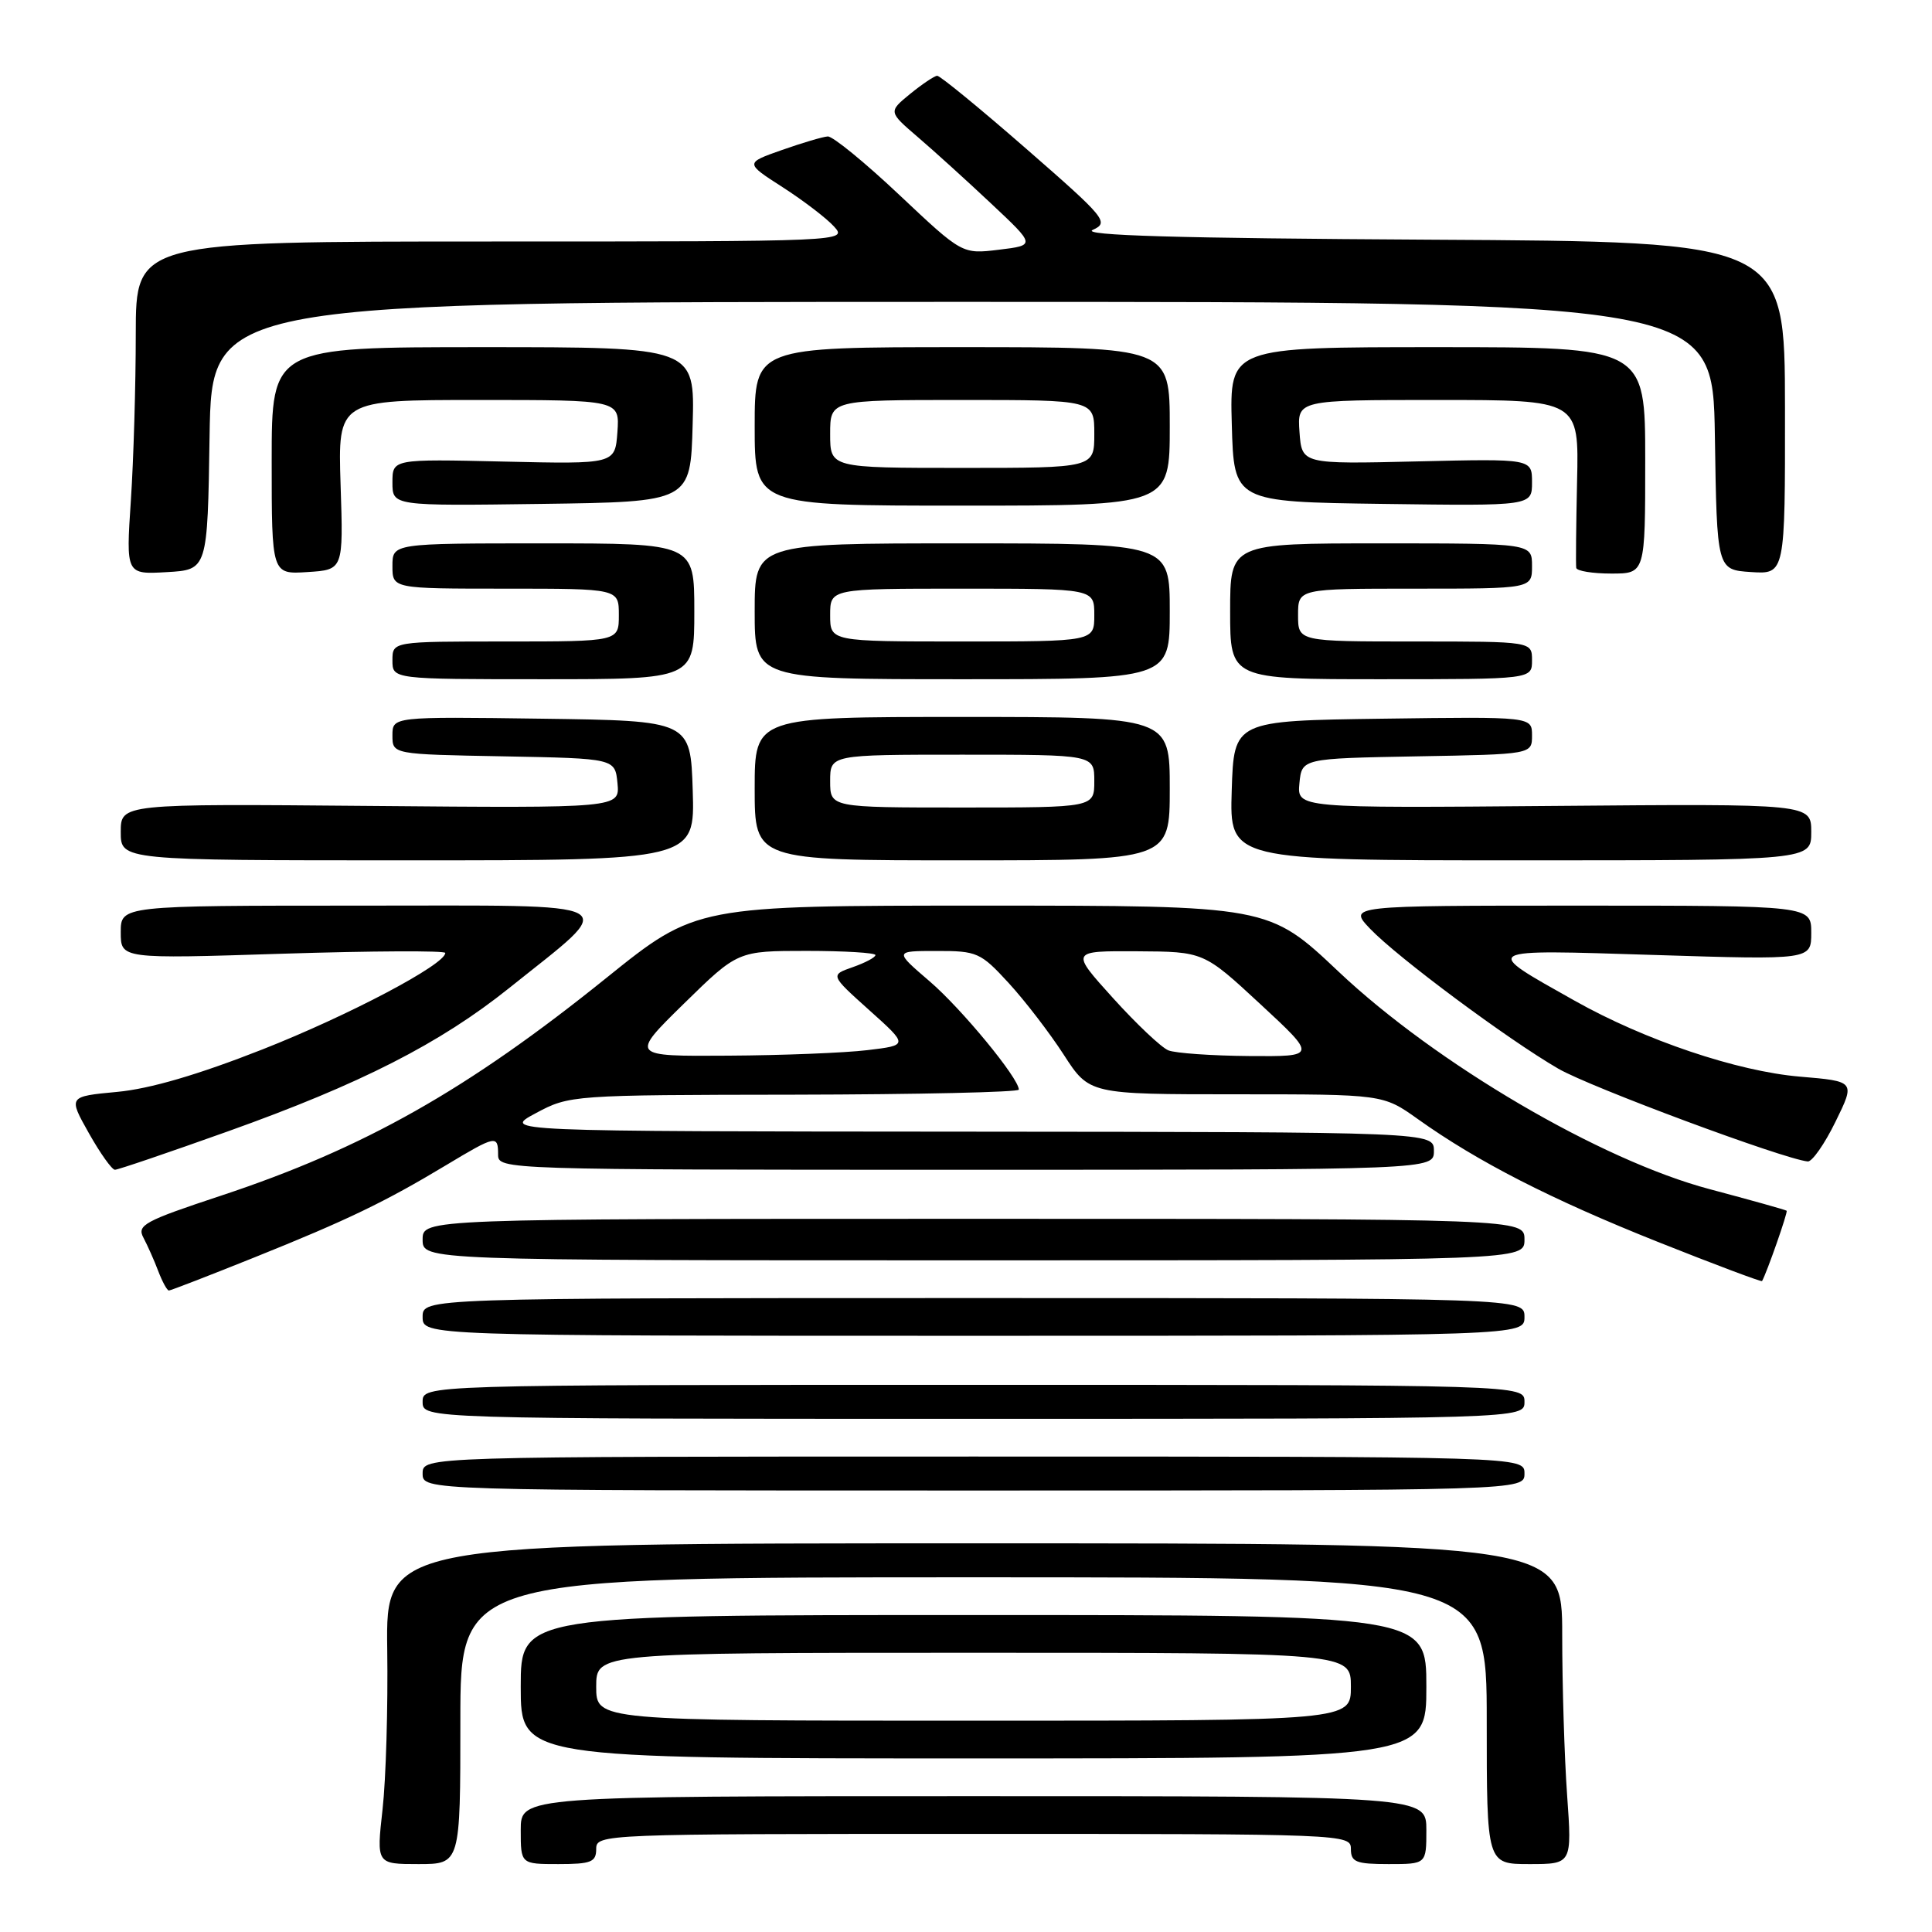 <?xml version="1.0" encoding="UTF-8" standalone="no"?>
<!DOCTYPE svg PUBLIC "-//W3C//DTD SVG 1.1//EN" "http://www.w3.org/Graphics/SVG/1.1/DTD/svg11.dtd" >
<svg xmlns="http://www.w3.org/2000/svg" xmlns:xlink="http://www.w3.org/1999/xlink" version="1.1" viewBox="0 0 256 256">
 <g >
 <path fill="currentColor"
d=" M 61.00 228.00 C 61.00 209.00 61.00 209.00 129.00 209.00 C 197.00 209.00 197.00 209.00 197.00 228.00 C 197.00 247.00 197.00 247.00 202.65 247.00 C 208.30 247.00 208.30 247.00 207.65 237.85 C 207.29 232.81 207.00 223.25 207.00 216.60 C 207.00 204.50 207.00 204.50 129.06 204.50 C 51.13 204.50 51.13 204.50 51.31 218.50 C 51.42 226.20 51.14 235.76 50.69 239.75 C 49.88 247.00 49.88 247.00 55.44 247.00 C 61.00 247.00 61.00 247.00 61.00 228.00 Z  M 79.00 245.00 C 79.00 243.03 79.67 243.00 129.00 243.00 C 178.33 243.00 179.00 243.03 179.00 245.00 C 179.00 246.73 179.67 247.00 184.00 247.00 C 189.00 247.00 189.00 247.00 189.00 242.50 C 189.00 238.00 189.00 238.00 129.00 238.00 C 69.00 238.00 69.00 238.00 69.00 242.50 C 69.00 247.00 69.00 247.00 74.00 247.00 C 78.33 247.00 79.00 246.73 79.00 245.00 Z  M 189.00 223.50 C 189.00 214.00 189.00 214.00 129.00 214.00 C 69.00 214.00 69.00 214.00 69.00 223.50 C 69.00 233.00 69.00 233.00 129.00 233.00 C 189.00 233.00 189.00 233.00 189.00 223.50 Z  M 202.00 195.25 C 202.00 193.00 202.00 193.00 129.00 193.00 C 56.00 193.00 56.00 193.00 56.00 195.25 C 56.00 197.50 56.00 197.50 129.00 197.50 C 202.00 197.50 202.00 197.50 202.00 195.25 Z  M 202.00 185.75 C 202.00 183.50 202.00 183.50 129.00 183.50 C 56.00 183.50 56.00 183.50 56.00 185.75 C 56.00 188.00 56.00 188.00 129.00 188.00 C 202.00 188.00 202.00 188.00 202.00 185.75 Z  M 202.00 174.50 C 202.00 172.00 202.00 172.00 129.00 172.00 C 56.00 172.00 56.00 172.00 56.00 174.50 C 56.00 177.00 56.00 177.00 129.00 177.00 C 202.00 177.00 202.00 177.00 202.00 174.50 Z  M 33.72 166.61 C 46.02 161.67 51.00 159.27 59.13 154.38 C 65.72 150.42 66.00 150.37 66.00 153.00 C 66.00 154.98 66.67 155.00 128.00 155.00 C 190.00 155.00 190.00 155.00 190.00 152.50 C 190.00 150.00 190.00 150.00 128.25 149.95 C 66.50 149.91 66.50 149.91 71.00 147.50 C 75.46 145.11 75.77 145.09 105.25 145.05 C 121.61 145.02 135.00 144.72 135.00 144.38 C 135.00 142.87 127.41 133.65 123.17 130.02 C 118.50 126.01 118.50 126.01 124.12 126.01 C 129.46 126.00 129.94 126.21 133.65 130.25 C 135.80 132.59 139.08 136.86 140.95 139.75 C 144.34 145.00 144.34 145.00 163.80 145.00 C 183.26 145.00 183.26 145.00 187.88 148.29 C 195.80 153.94 205.51 158.91 219.68 164.56 C 227.19 167.55 233.40 169.88 233.48 169.75 C 234.11 168.65 236.93 160.60 236.74 160.43 C 236.61 160.31 232.02 159.03 226.54 157.57 C 212.12 153.75 190.29 140.95 177.37 128.75 C 168.11 120.00 168.11 120.00 130.18 120.00 C 92.25 120.00 92.25 120.00 80.37 129.56 C 61.92 144.43 48.23 152.16 29.26 158.44 C 19.11 161.80 18.11 162.34 19.01 164.01 C 19.55 165.03 20.44 167.02 20.97 168.43 C 21.51 169.84 22.14 171.00 22.38 171.00 C 22.61 171.00 27.72 169.02 33.72 166.61 Z  M 202.00 164.25 C 202.00 161.50 202.00 161.50 129.00 161.50 C 56.00 161.50 56.00 161.50 56.00 164.25 C 56.00 167.00 56.00 167.00 129.00 167.00 C 202.00 167.00 202.00 167.00 202.00 164.25 Z  M 30.23 149.90 C 47.78 143.63 58.29 138.27 67.47 130.92 C 82.18 119.13 83.76 120.00 47.67 120.00 C 16.00 120.00 16.00 120.00 16.00 123.53 C 16.00 127.06 16.00 127.06 37.50 126.37 C 49.33 126.00 59.00 125.95 59.00 126.27 C 59.00 127.80 46.19 134.56 34.76 139.06 C 26.27 142.40 19.86 144.28 15.53 144.68 C 9.04 145.29 9.04 145.29 11.77 150.14 C 13.27 152.81 14.83 155.00 15.23 155.00 C 15.64 155.00 22.39 152.70 30.23 149.90 Z  M 243.21 148.64 C 245.84 143.28 245.84 143.28 238.50 142.66 C 230.19 141.96 217.95 137.83 208.67 132.61 C 196.26 125.63 195.94 125.81 219.25 126.54 C 240.00 127.19 240.00 127.19 240.00 123.60 C 240.00 120.00 240.00 120.00 209.31 120.00 C 178.63 120.00 178.63 120.00 181.56 123.08 C 185.19 126.87 199.76 137.71 206.49 141.61 C 210.70 144.05 236.32 153.58 239.54 153.90 C 240.11 153.95 241.77 151.59 243.21 148.64 Z  M 91.79 104.75 C 91.50 95.50 91.50 95.50 71.75 95.23 C 52.00 94.96 52.00 94.96 52.00 97.45 C 52.00 99.95 52.00 99.95 66.75 100.22 C 81.50 100.50 81.50 100.50 81.82 103.79 C 82.13 107.08 82.13 107.08 49.07 106.79 C 16.00 106.50 16.00 106.50 16.00 110.25 C 16.00 114.00 16.00 114.00 54.04 114.00 C 92.08 114.00 92.08 114.00 91.79 104.75 Z  M 155.00 104.50 C 155.00 95.00 155.00 95.00 127.50 95.00 C 100.00 95.00 100.00 95.00 100.00 104.50 C 100.00 114.00 100.00 114.00 127.50 114.00 C 155.00 114.00 155.00 114.00 155.00 104.50 Z  M 240.00 110.25 C 240.00 106.50 240.00 106.50 205.93 106.79 C 171.87 107.08 171.87 107.08 172.18 103.79 C 172.50 100.50 172.50 100.50 187.75 100.22 C 203.00 99.95 203.00 99.95 203.00 97.45 C 203.00 94.96 203.00 94.96 183.25 95.23 C 163.50 95.50 163.50 95.50 163.21 104.75 C 162.92 114.00 162.92 114.00 201.46 114.00 C 240.00 114.00 240.00 114.00 240.00 110.25 Z  M 92.00 81.00 C 92.00 72.00 92.00 72.00 72.00 72.00 C 52.00 72.00 52.00 72.00 52.00 75.00 C 52.00 78.00 52.00 78.00 67.00 78.00 C 82.00 78.00 82.00 78.00 82.00 81.50 C 82.00 85.00 82.00 85.00 67.00 85.00 C 52.00 85.00 52.00 85.00 52.00 87.50 C 52.00 90.00 52.00 90.00 72.00 90.00 C 92.00 90.00 92.00 90.00 92.00 81.00 Z  M 155.00 81.00 C 155.00 72.00 155.00 72.00 127.50 72.00 C 100.00 72.00 100.00 72.00 100.00 81.00 C 100.00 90.00 100.00 90.00 127.50 90.00 C 155.00 90.00 155.00 90.00 155.00 81.00 Z  M 203.00 87.50 C 203.00 85.00 203.00 85.00 187.50 85.00 C 172.00 85.00 172.00 85.00 172.00 81.50 C 172.00 78.00 172.00 78.00 187.50 78.00 C 203.00 78.00 203.00 78.00 203.00 75.00 C 203.00 72.00 203.00 72.00 183.00 72.00 C 163.00 72.00 163.00 72.00 163.00 81.00 C 163.00 90.00 163.00 90.00 183.00 90.00 C 203.00 90.00 203.00 90.00 203.00 87.50 Z  M 27.77 57.75 C 28.05 40.00 28.05 40.00 127.50 40.00 C 226.95 40.00 226.95 40.00 227.23 57.75 C 227.50 75.50 227.50 75.50 232.02 75.80 C 236.54 76.09 236.54 76.09 236.52 54.06 C 236.50 32.02 236.50 32.02 189.50 31.76 C 155.91 31.57 143.16 31.20 144.80 30.46 C 146.99 29.47 146.54 28.92 135.98 19.71 C 129.86 14.37 124.55 10.02 124.18 10.04 C 123.81 10.06 122.20 11.14 120.60 12.44 C 117.71 14.81 117.71 14.81 121.60 18.15 C 123.75 19.99 128.14 23.97 131.36 27.00 C 137.22 32.50 137.22 32.50 132.36 33.09 C 127.50 33.68 127.50 33.68 119.18 25.84 C 114.61 21.53 110.33 18.03 109.68 18.08 C 109.03 18.12 106.30 18.93 103.60 19.88 C 98.71 21.60 98.71 21.60 103.71 24.81 C 106.46 26.58 109.52 28.92 110.51 30.01 C 112.30 31.99 112.16 32.00 65.15 32.00 C 18.00 32.00 18.00 32.00 17.99 44.25 C 17.99 50.99 17.70 60.91 17.34 66.31 C 16.69 76.12 16.69 76.12 22.10 75.81 C 27.50 75.50 27.50 75.50 27.77 57.75 Z  M 45.13 64.25 C 44.77 53.00 44.77 53.00 63.44 53.00 C 82.11 53.00 82.11 53.00 81.81 57.25 C 81.50 61.50 81.50 61.50 66.75 61.16 C 52.00 60.82 52.00 60.82 52.00 63.93 C 52.00 67.04 52.00 67.04 71.75 66.77 C 91.50 66.50 91.50 66.50 91.78 56.25 C 92.07 46.00 92.07 46.00 64.03 46.00 C 36.00 46.00 36.00 46.00 36.00 61.05 C 36.00 76.11 36.00 76.11 40.75 75.80 C 45.50 75.50 45.50 75.50 45.13 64.25 Z  M 218.00 61.00 C 218.00 46.00 218.00 46.00 190.47 46.00 C 162.93 46.00 162.93 46.00 163.22 56.25 C 163.50 66.50 163.50 66.50 183.25 66.77 C 203.00 67.04 203.00 67.04 203.00 63.91 C 203.00 60.78 203.00 60.78 187.75 61.14 C 172.50 61.50 172.50 61.50 172.19 57.25 C 171.89 53.00 171.89 53.00 190.55 53.00 C 209.22 53.00 209.22 53.00 208.97 63.75 C 208.84 69.66 208.79 74.84 208.86 75.25 C 208.94 75.66 211.03 76.00 213.50 76.00 C 218.00 76.00 218.00 76.00 218.00 61.00 Z  M 155.00 56.50 C 155.00 46.00 155.00 46.00 127.50 46.00 C 100.00 46.00 100.00 46.00 100.00 56.50 C 100.00 67.00 100.00 67.00 127.50 67.00 C 155.00 67.00 155.00 67.00 155.00 56.50 Z  M 79.00 223.50 C 79.00 219.00 79.00 219.00 129.00 219.00 C 179.00 219.00 179.00 219.00 179.00 223.50 C 179.00 228.00 179.00 228.00 129.00 228.00 C 79.00 228.00 79.00 228.00 79.00 223.50 Z  M 90.63 132.98 C 97.76 126.00 97.76 126.00 106.88 126.00 C 111.90 126.00 116.00 126.25 116.00 126.55 C 116.00 126.86 114.65 127.57 113.00 128.15 C 110.00 129.20 110.00 129.20 115.18 133.85 C 120.37 138.50 120.37 138.50 114.93 139.15 C 111.94 139.51 103.65 139.84 96.50 139.88 C 83.50 139.97 83.50 139.97 90.63 132.98 Z  M 154.82 139.18 C 153.89 138.81 150.59 135.69 147.48 132.25 C 141.83 126.00 141.83 126.00 150.67 126.05 C 159.50 126.10 159.50 126.10 167.00 133.05 C 174.50 140.00 174.50 140.00 165.50 139.93 C 160.55 139.89 155.74 139.55 154.82 139.18 Z  M 110.00 103.50 C 110.00 100.00 110.00 100.00 127.50 100.00 C 145.00 100.00 145.00 100.00 145.00 103.50 C 145.00 107.00 145.00 107.00 127.50 107.00 C 110.00 107.00 110.00 107.00 110.00 103.50 Z  M 110.00 81.50 C 110.00 78.00 110.00 78.00 127.50 78.00 C 145.00 78.00 145.00 78.00 145.00 81.50 C 145.00 85.00 145.00 85.00 127.50 85.00 C 110.00 85.00 110.00 85.00 110.00 81.50 Z  M 110.00 57.50 C 110.00 53.00 110.00 53.00 127.50 53.00 C 145.00 53.00 145.00 53.00 145.00 57.50 C 145.00 62.00 145.00 62.00 127.50 62.00 C 110.00 62.00 110.00 62.00 110.00 57.50 Z "/>
</g>
</svg>
